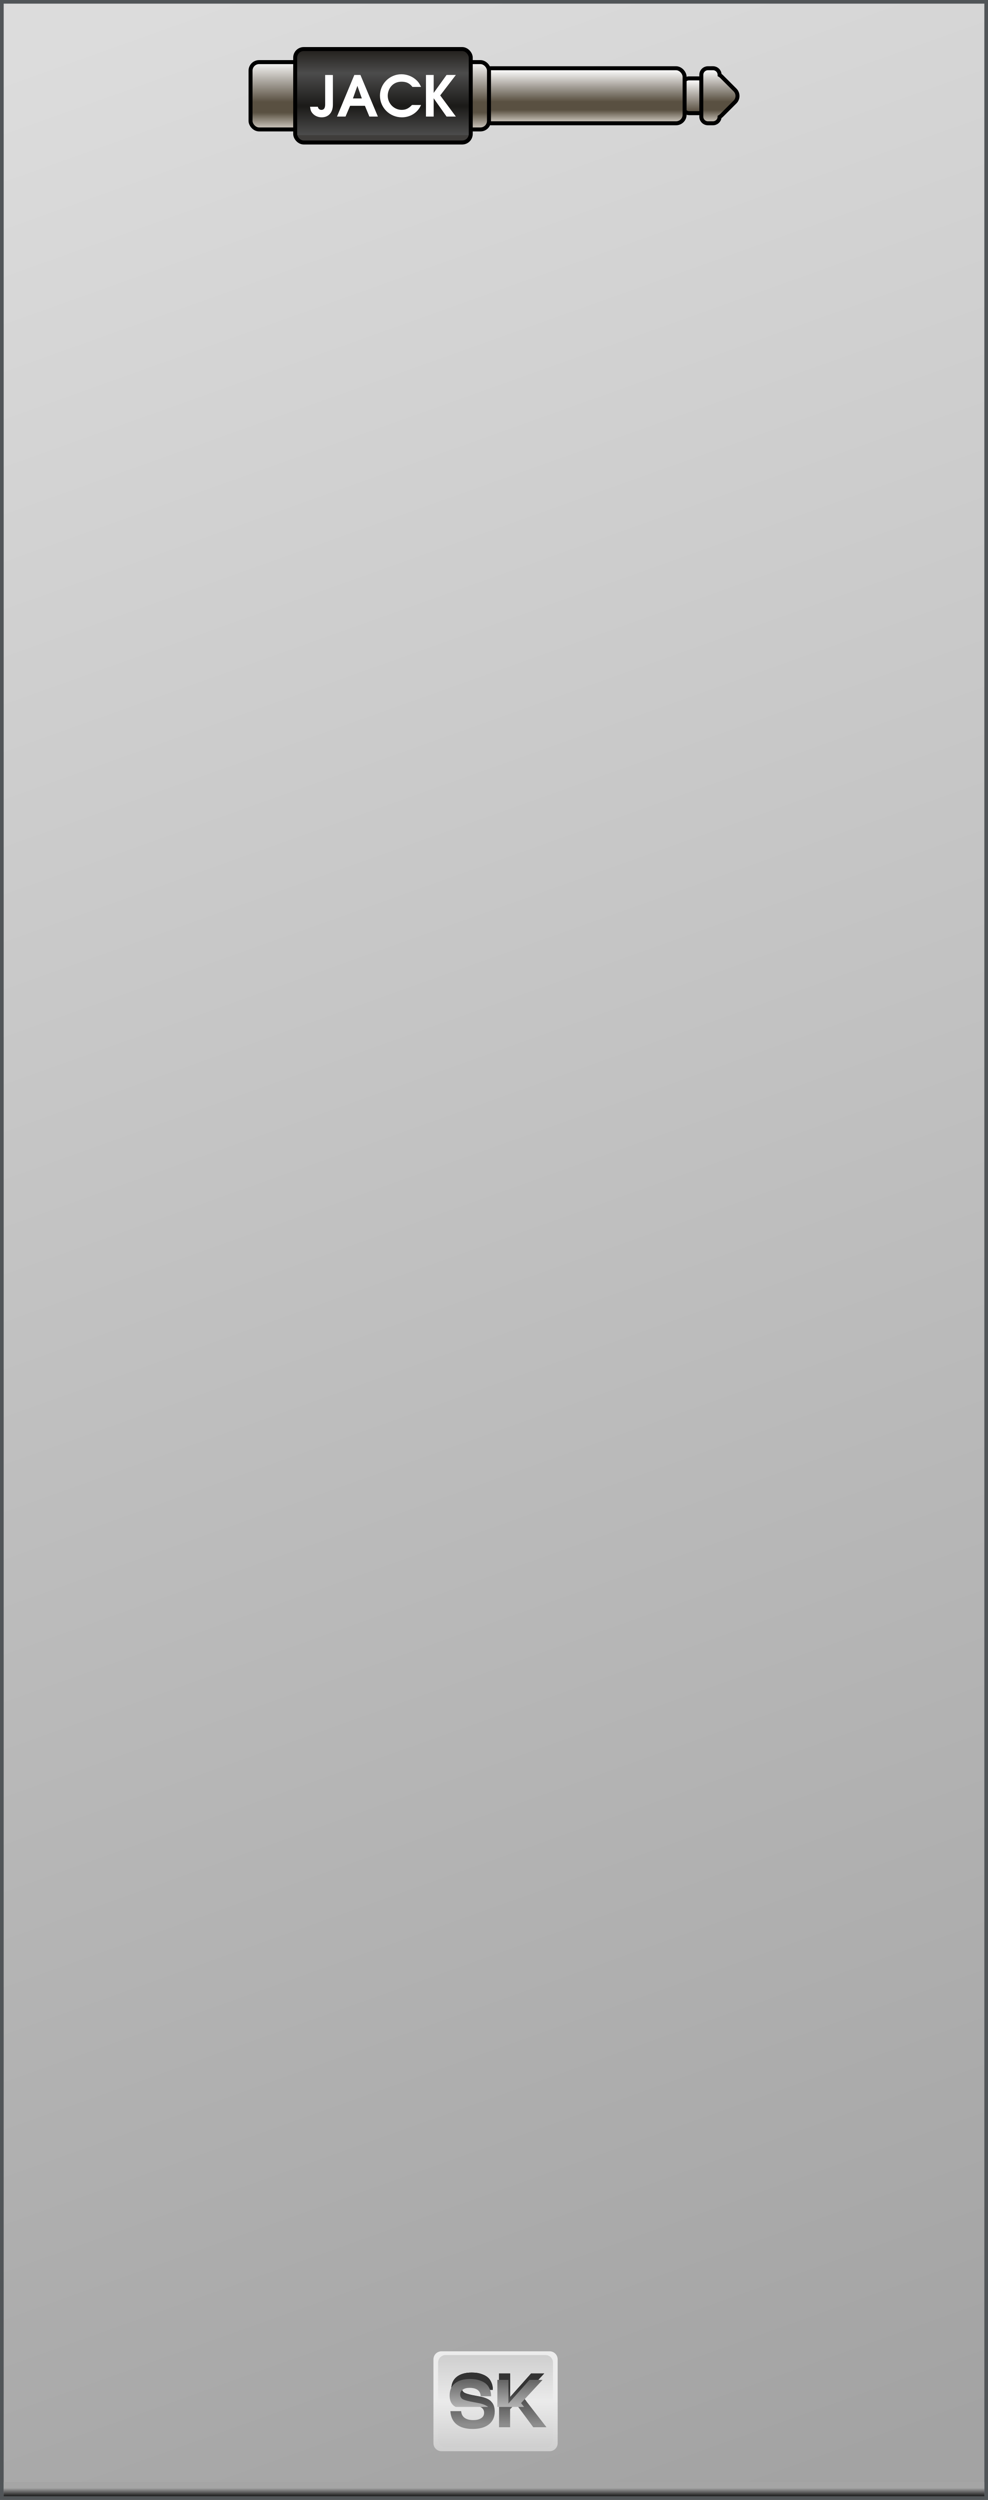 <?xml version="1.0" encoding="UTF-8" standalone="no"?>
<!-- Created with Inkscape (http://www.inkscape.org/) -->

<svg
   xmlns:dc="http://purl.org/dc/elements/1.1/"
   xmlns:cc="http://creativecommons.org/ns#"
   xmlns:rdf="http://www.w3.org/1999/02/22-rdf-syntax-ns#"
   xmlns:svg="http://www.w3.org/2000/svg"
   xmlns="http://www.w3.org/2000/svg"
   xmlns:xlink="http://www.w3.org/1999/xlink"
   xmlns:sodipodi="http://sodipodi.sourceforge.net/DTD/sodipodi-0.dtd"
   xmlns:inkscape="http://www.inkscape.org/namespaces/inkscape"
   width="50.8mm"
   height="128.499mm"
   viewBox="0 0 50.8 128.499"
   version="1.1"
   id="svg48736"
   inkscape:version="0.92.3 (unknown)"
   sodipodi:docname="JackAudioB-8out.svg"
   inkscape:export-filename="/home/david/draf.png"
   inkscape:export-xdpi="120"
   inkscape:export-ydpi="120">
  <rect x="0" y="0" width="50.8" height="128.499" fill="#808080" stroke="none"/>
  <defs
     id="defs48730">
    <linearGradient
       id="linearGradient8686"
       inkscape:collect="always">
      <stop
         id="stop8682"
         offset="0"
         style="stop-color:#a5a5a5;stop-opacity:1" />
      <stop
         id="stop8684"
         offset="1"
         style="stop-color:#000000;stop-opacity:1" />
    </linearGradient>
    <linearGradient
       id="linearGradient8309"
       inkscape:collect="always">
      <stop
         id="stop8305"
         offset="0"
         style="stop-color:#a3a3a3;stop-opacity:1" />
      <stop
         id="stop8307"
         offset="1"
         style="stop-color:#dcdcdc;stop-opacity:1" />
    </linearGradient>
    <linearGradient
       inkscape:collect="always"
       xlink:href="#linearGradient8309"
       id="linearGradient1499"
       x1="489.663"
       y1="41.077"
       x2="445.564"
       y2="-82.402"
       gradientUnits="userSpaceOnUse"
       gradientTransform="translate(-103.167,6.8478645e-4)" />
    <linearGradient
       inkscape:collect="always"
       xlink:href="#linearGradient8686"
       id="linearGradient3054"
       gradientUnits="userSpaceOnUse"
       gradientTransform="matrix(1,0,0,-0.006,-103.167,43.112)"
       x1="468.95"
       y1="-4.235"
       x2="468.95"
       y2="-87.593" />
    <linearGradient
       y2="-123.204"
       x2="793.111"
       y1="-151.884"
       x1="793.111"
       gradientTransform="matrix(0.066,0,0,-0.066,312.458,30.459)"
       gradientUnits="userSpaceOnUse"
       id="linearGradient1458"
       xlink:href="#linearGradient13900"
       inkscape:collect="always" />
    <linearGradient
       id="linearGradient13900"
       inkscape:collect="always">
      <stop
         id="stop13896"
         offset="0"
         style="stop-color:#cccccc;stop-opacity:1;" />
      <stop
         id="stop13898"
         offset="1"
         style="stop-color:#ececec;stop-opacity:1" />
    </linearGradient>
    <linearGradient
       y2="-123.204"
       x2="793.111"
       y1="-151.884"
       x1="793.111"
       gradientTransform="matrix(0.061,0,0,0.061,316.44,46.26)"
       gradientUnits="userSpaceOnUse"
       id="linearGradient1460"
       xlink:href="#linearGradient13900"
       inkscape:collect="always" />
    <linearGradient
       y2="-123.204"
       x2="793.111"
       y1="-151.884"
       x1="793.111"
       gradientTransform="matrix(0.061,0,0,-0.061,316.44,31.08)"
       gradientUnits="userSpaceOnUse"
       id="linearGradient1462"
       xlink:href="#linearGradient13900"
       inkscape:collect="always" />
    <linearGradient
       y2="-119.355"
       x2="546.964"
       y1="-114.068"
       x1="546.964"
       gradientUnits="userSpaceOnUse"
       id="linearGradient1468"
       xlink:href="#linearGradient14001"
       inkscape:collect="always" />
    <linearGradient
       id="linearGradient14001"
       inkscape:collect="always">
      <stop
         id="stop13997"
         offset="0"
         style="stop-color:#8d8d8d;stop-opacity:1" />
      <stop
         id="stop13999"
         offset="1"
         style="stop-color:#333333;stop-opacity:1" />
    </linearGradient>
    <linearGradient
       y2="466.451"
       x2="93.682"
       y1="463.187"
       x1="93.682"
       gradientUnits="userSpaceOnUse"
       id="linearGradient1470"
       xlink:href="#linearGradient13993"
       inkscape:collect="always" />
    <linearGradient
       id="linearGradient13993"
       inkscape:collect="always">
      <stop
         id="stop13989"
         offset="0"
         style="stop-color:#666666;stop-opacity:1" />
      <stop
         id="stop13991"
         offset="1"
         style="stop-color:#b3b3b3;stop-opacity:1" />
    </linearGradient>
    <linearGradient
       inkscape:collect="always"
       xlink:href="#linearGradient14001"
       id="linearGradient2736"
       gradientUnits="userSpaceOnUse"
       x1="546.964"
       y1="-114.068"
       x2="546.964"
       y2="-119.355" />
    <linearGradient
       inkscape:collect="always"
       xlink:href="#linearGradient14001"
       id="linearGradient2738"
       gradientUnits="userSpaceOnUse"
       x1="546.964"
       y1="-114.068"
       x2="546.964"
       y2="-119.355" />
    <linearGradient
       id="linearGradient4586"
       inkscape:collect="always">
      <stop
         id="stop4576"
         offset="0"
         style="stop-color:#ffffff;stop-opacity:1" />
      <stop
         style="stop-color:#aca7a0;stop-opacity:1;"
         offset="0.295"
         id="stop4578" />
      <stop
         style="stop-color:#595041;stop-opacity:1"
         offset="0.6"
         id="stop4580" />
      <stop
         style="stop-color:#595041;stop-opacity:1"
         offset="0.754"
         id="stop4582" />
      <stop
         id="stop4584"
         offset="1"
         style="stop-color:#d6d0c7;stop-opacity:1" />
    </linearGradient>
    <linearGradient
       id="linearGradient4574"
       inkscape:collect="always">
      <stop
         id="stop4564"
         offset="0"
         style="stop-color:#1a1713;stop-opacity:1" />
      <stop
         style="stop-color:#4c4c4c;stop-opacity:1"
         offset="0.313"
         id="stop4566" />
      <stop
         style="stop-color:#1b1a18;stop-opacity:1"
         offset="0.676"
         id="stop4568" />
      <stop
         style="stop-color:#4c4c4c;stop-opacity:1"
         offset="0.992"
         id="stop4570" />
      <stop
         id="stop4572"
         offset="1"
         style="stop-color:#3f3d3b;stop-opacity:1" />
    </linearGradient>
    <linearGradient
       inkscape:collect="always"
       xlink:href="#linearGradient4586"
       id="linearGradient4594-6"
       gradientUnits="userSpaceOnUse"
       gradientTransform="matrix(0.205,0,0,0.205,403.21,-27.906)"
       x1="90.261"
       y1="147.479"
       x2="90.261"
       y2="160.977" />
    <linearGradient
       inkscape:collect="always"
       xlink:href="#linearGradient4574"
       id="linearGradient4562-2"
       gradientUnits="userSpaceOnUse"
       gradientTransform="matrix(0.205,0,0,0.205,401.405,-28.893)"
       x1="90.127"
       y1="146.143"
       x2="90.127"
       y2="168.861" />
    <linearGradient
       inkscape:collect="always"
       xlink:href="#linearGradient4586"
       id="linearGradient4558-9"
       gradientUnits="userSpaceOnUse"
       x1="90.127"
       y1="146.834"
       x2="90.127"
       y2="164.105"
       gradientTransform="matrix(0.205,0,0,0.205,399.109,-28.221)" />
    <linearGradient
       inkscape:collect="always"
       xlink:href="#linearGradient4586"
       id="linearGradient4548-3"
       x1="90.261"
       y1="147.479"
       x2="90.261"
       y2="160.977"
       gradientUnits="userSpaceOnUse"
       gradientTransform="matrix(0.205,0,0,0.205,399.217,-27.906)" />
    <linearGradient
       inkscape:collect="always"
       xlink:href="#linearGradient4586"
       id="linearGradient4590-6"
       gradientUnits="userSpaceOnUse"
       gradientTransform="matrix(0.205,0,0,0.205,403.175,-27.386)"
       x1="90.261"
       y1="147.479"
       x2="90.261"
       y2="160.977" />
  </defs>
  <sodipodi:namedview
     id="base"
     pagecolor="#ffffff"
     bordercolor="#666666"
     borderopacity="1.0"
     inkscape:pageopacity="0.0"
     inkscape:pageshadow="2"
     inkscape:zoom="1.8490049"
     inkscape:cx="95.999999"
     inkscape:cy="264.46658"
     inkscape:document-units="mm"
     inkscape:current-layer="layer1"
     showgrid="false"
     fit-margin-top="0"
     fit-margin-left="0"
     fit-margin-right="0"
     fit-margin-bottom="0"
     inkscape:snap-bbox="true"
     inkscape:bbox-nodes="true"
     inkscape:window-width="1920"
     inkscape:window-height="1016"
     inkscape:window-x="0"
     inkscape:window-y="27"
     inkscape:window-maximized="1"
     inkscape:snap-page="true"
     inkscape:snap-global="true"
     showguides="true"
     inkscape:guide-bbox="true">
    <inkscape:grid
       type="xygrid"
       id="grid2513" />
    <sodipodi:guide
       position="27.675,124.646"
       orientation="0,1"
       id="guide1358"
       inkscape:locked="false" />
    <sodipodi:guide
       position="24.795,119.705"
       orientation="0,1"
       id="guide1360"
       inkscape:locked="false" />
    <sodipodi:guide
       position="11.621,118.92"
       orientation="0,1"
       id="guide1362"
       inkscape:locked="false" />
    <sodipodi:guide
       position="11.621,117.343"
       orientation="0,1"
       id="guide1364"
       inkscape:locked="false" />
    <sodipodi:guide
       position="22.605,2.496"
       orientation="0,21.136"
       id="guide1426"
       inkscape:locked="false" />
    <sodipodi:guide
       position="28.197,7.663"
       orientation="0,-21.136"
       id="guide1432"
       inkscape:locked="false" />
  </sodipodi:namedview>
  <g
     inkscape:label="Layer 1"
     inkscape:groupmode="layer"
     id="layer1"
     transform="translate(-339.725,84.75)"
     style="display:inline">
    <path
       inkscape:connector-curvature="0"
       style="fill:#ffd714;fill-opacity:1;stroke:none;stroke-width:0.353"
       d=""
       id="path47866" />
    <path
       inkscape:connector-curvature="0"
       style="fill:#ffd714;fill-opacity:1;stroke:none;stroke-width:0.353"
       d=""
       id="path47814" />
    <path
       inkscape:connector-curvature="0"
       style="fill:#ffd714;fill-opacity:1;stroke:none;stroke-width:0.353"
       d=""
       id="path47770" />
    <path
       inkscape:connector-curvature="0"
       style="fill:#ffd714;fill-opacity:1;stroke:none;stroke-width:0.353"
       d=""
       id="path47726" />
    <path
       inkscape:connector-curvature="0"
       style="fill:#ffd714;fill-opacity:1;stroke:none;stroke-width:0.353"
       d=""
       id="path47690" />
    <path
       inkscape:connector-curvature="0"
       style="fill:#ffd714;fill-opacity:1;stroke:none;stroke-width:0.353"
       d=""
       id="path47662" />
    <path
       inkscape:connector-curvature="0"
       style="fill:#ffd714;fill-opacity:1;stroke:none;stroke-width:0.353"
       d=""
       id="path47630" />
    <path
       inkscape:connector-curvature="0"
       style="fill:url(#linearGradient1499);fill-opacity:1;fill-rule:nonzero;stroke:none;stroke-width:0.353"
       d="M 339.913,-84.564 V 43.562 h 50.426 V -84.564 Z"
       id="path1168" />
    <path
       inkscape:connector-curvature="0"
       id="path40444"
       d="m 390.525,-84.75 h -50.8 v 128.499 h 50.8 z M 390.339,43.562 H 339.912 V -84.564 h 50.427 z m 0,0"
       style="fill:#515558;fill-opacity:1;fill-rule:nonzero;stroke:none;stroke-width:0.353" />
    <path
       inkscape:connector-curvature="0"
       style="fill:url(#linearGradient3054);fill-opacity:1;fill-rule:nonzero;stroke:none;stroke-width:0.028"
       d="m 339.913,42.831 v 0.732 h 50.426 v -0.732 z"
       id="path3052" />
    <g
       style="display:inline"
       id="g1456"
       transform="matrix(1.545,0,0,1.545,-198.915,-21.067)">
      <path
         style="opacity:1;fill:url(#linearGradient1458);fill-opacity:1;stroke:none;stroke-width:0.03;stroke-linecap:round;stroke-linejoin:round;stroke-miterlimit:4;stroke-dasharray:none;stroke-opacity:1"
         d="m 363.327,40.332 c -0.149,0 -0.268,-0.12 -0.268,-0.268 v -1.394 -1.394 c 0,-0.149 0.12,-0.268 0.268,-0.268 h 3.598 c 0.149,0 0.268,0.12 0.268,0.268 v 1.394 1.394 c 0,0.149 -0.12,0.268 -0.268,0.268 z"
         id="path1436"
         inkscape:connector-curvature="0" />
      <path
         style="opacity:1;fill:url(#linearGradient1460);fill-opacity:1;stroke:none;stroke-width:0.028;stroke-linecap:round;stroke-linejoin:round;stroke-miterlimit:4;stroke-dasharray:none;stroke-opacity:1"
         d="m 363.463,37.133 c -0.137,0 -0.248,0.111 -0.248,0.248 v 1.289 h 3.822 v -1.289 c 0,-0.137 -0.111,-0.248 -0.248,-0.248 z"
         id="path1438"
         inkscape:connector-curvature="0"
         sodipodi:nodetypes="ssccsss" />
      <g
         id="g1444"
         transform="matrix(0.232,0,0,0.232,237.926,65.907)">
        <path
           d="m 547.884,-119.04 h -1.482 q -0.085,-1.206 -1.619,-1.206 -0.614,0 -0.974,0.265 -0.36,0.254 -0.36,0.688 0,0.423 0.307,0.635 0.307,0.201 1.154,0.37 l 1.206,0.233 q 1.069,0.212 1.556,0.72 0.487,0.497 0.487,1.408 0,1.175 -0.836,1.841 -0.836,0.656 -2.328,0.656 -1.482,0 -2.307,-0.656 -0.815,-0.656 -0.889,-1.894 h 1.545 q 0.042,0.624 0.487,0.953 0.445,0.328 1.249,0.328 0.72,0 1.132,-0.275 0.423,-0.275 0.423,-0.762 0,-0.466 -0.328,-0.72 -0.328,-0.254 -1.122,-0.402 l -1.079,-0.212 q -1.175,-0.222 -1.672,-0.699 -0.497,-0.476 -0.497,-1.376 0,-1.132 0.762,-1.746 0.773,-0.624 2.159,-0.624 0.402,0 0.773,0.053 0.381,0.053 0.804,0.222 0.423,0.159 0.73,0.423 0.307,0.254 0.508,0.72 0.212,0.455 0.212,1.058 z"
           style="font-style:normal;font-variant:normal;font-weight:600;font-stretch:normal;font-size:10.583px;line-height:1.25;font-family:FreeSans;-inkscape-font-specification:'FreeSans, Semi-Bold';font-variant-ligatures:normal;font-variant-caps:normal;font-variant-numeric:normal;font-feature-settings:normal;text-align:start;letter-spacing:0px;word-spacing:0px;writing-mode:lr-tb;text-anchor:start;fill:#000000;fill-opacity:1;stroke:none;stroke-width:0.265"
           id="path1440"
           inkscape:connector-curvature="0" />
        <path
           d="m 550.365,-116.257 v 2.582 h -1.587 v -7.715 h 1.587 v 3.387 l 3.016,-3.387 h 1.873 l -3.08,3.323 3.408,4.392 h -1.894 l -2.529,-3.408 z"
           style="font-style:normal;font-variant:normal;font-weight:600;font-stretch:normal;font-size:10.583px;line-height:1.25;font-family:FreeSans;-inkscape-font-specification:'FreeSans, Semi-Bold';font-variant-ligatures:normal;font-variant-caps:normal;font-variant-numeric:normal;font-feature-settings:normal;text-align:start;letter-spacing:0px;word-spacing:0px;writing-mode:lr-tb;text-anchor:start;fill:#000000;fill-opacity:1;stroke:none;stroke-width:0.265"
           id="path1442"
           inkscape:connector-curvature="0" />
      </g>
      <path
         sodipodi:nodetypes="ssccsss"
         inkscape:connector-curvature="0"
         id="path1446"
         d="m 363.463,40.207 c -0.137,0 -0.248,-0.111 -0.248,-0.248 v -1.289 h 3.822 v 1.289 c 0,0.137 -0.111,0.248 -0.248,0.248 z"
         style="opacity:1;fill:url(#linearGradient1462);fill-opacity:1;stroke:none;stroke-width:0.028;stroke-linecap:round;stroke-linejoin:round;stroke-miterlimit:4;stroke-dasharray:none;stroke-opacity:1" />
      <g
         transform="matrix(0.232,0,0,0.232,237.926,65.907)"
         id="g1452"
         style="fill:url(#linearGradient1468);fill-opacity:1">
        <path
           inkscape:connector-curvature="0"
           id="path1448"
           style="font-style:normal;font-variant:normal;font-weight:600;font-stretch:normal;font-size:10.583px;line-height:1.25;font-family:FreeSans;-inkscape-font-specification:'FreeSans, Semi-Bold';font-variant-ligatures:normal;font-variant-caps:normal;font-variant-numeric:normal;font-feature-settings:normal;text-align:start;letter-spacing:0px;word-spacing:0px;writing-mode:lr-tb;text-anchor:start;fill:url(#linearGradient2736);fill-opacity:1;stroke:none;stroke-width:0.265"
           d="m 547.884,-119.04 h -1.482 q -0.085,-1.206 -1.619,-1.206 -0.614,0 -0.974,0.265 -0.36,0.254 -0.36,0.688 0,0.423 0.307,0.635 0.307,0.201 1.154,0.37 l 1.206,0.233 q 1.069,0.212 1.556,0.72 0.487,0.497 0.487,1.408 0,1.175 -0.836,1.841 -0.836,0.656 -2.328,0.656 -1.482,0 -2.307,-0.656 -0.815,-0.656 -0.889,-1.894 h 1.545 q 0.042,0.624 0.487,0.953 0.445,0.328 1.249,0.328 0.72,0 1.132,-0.275 0.423,-0.275 0.423,-0.762 0,-0.466 -0.328,-0.72 -0.328,-0.254 -1.122,-0.402 l -1.079,-0.212 q -1.175,-0.222 -1.672,-0.699 -0.497,-0.476 -0.497,-1.376 0,-1.132 0.762,-1.746 0.773,-0.624 2.159,-0.624 0.402,0 0.773,0.053 0.381,0.053 0.804,0.222 0.423,0.159 0.73,0.423 0.307,0.254 0.508,0.72 0.212,0.455 0.212,1.058 z" />
        <path
           inkscape:connector-curvature="0"
           id="path1450"
           style="font-style:normal;font-variant:normal;font-weight:600;font-stretch:normal;font-size:10.583px;line-height:1.25;font-family:FreeSans;-inkscape-font-specification:'FreeSans, Semi-Bold';font-variant-ligatures:normal;font-variant-caps:normal;font-variant-numeric:normal;font-feature-settings:normal;text-align:start;letter-spacing:0px;word-spacing:0px;writing-mode:lr-tb;text-anchor:start;fill:url(#linearGradient2738);fill-opacity:1;stroke:none;stroke-width:0.265"
           d="m 550.365,-116.257 v 2.582 h -1.587 v -7.715 h 1.587 v 3.387 l 3.016,-3.387 h 1.873 l -3.08,3.323 3.408,4.392 h -1.894 l -2.529,-3.408 z" />
      </g>
      <path
         style="font-style:normal;font-variant:normal;font-weight:600;font-stretch:normal;font-size:10.583px;line-height:1.25;font-family:FreeSans;-inkscape-font-specification:'FreeSans, Semi-Bold';font-variant-ligatures:normal;font-variant-caps:normal;font-variant-numeric:normal;font-feature-settings:normal;text-align:start;letter-spacing:0px;word-spacing:0px;writing-mode:lr-tb;text-anchor:start;fill:url(#linearGradient1470);fill-opacity:1;stroke:none;stroke-width:0.232"
         d="m 92.645,462.941 c -0.81,0 -1.441,0.182 -1.893,0.547 -0.445,0.359 -0.666,0.868 -0.666,1.529 0,0.525 0.145,0.929 0.436,1.207 0.086,0.083 0.197,0.157 0.318,0.227 h 4.09 c -0.283,-0.216 -0.672,-0.378 -1.182,-0.479 l -1.057,-0.203 c -0.495,-0.099 -0.833,-0.207 -1.012,-0.324 -0.179,-0.124 -0.268,-0.309 -0.268,-0.557 0,-0.253 0.104,-0.455 0.314,-0.604 0.21,-0.155 0.495,-0.23 0.854,-0.23 0.896,0 1.369,0.352 1.418,1.057 h 1.299 c 0,-0.352 -0.062,-0.662 -0.186,-0.928 -0.118,-0.272 -0.266,-0.482 -0.445,-0.631 -0.179,-0.155 -0.393,-0.278 -0.641,-0.371 -0.247,-0.099 -0.483,-0.162 -0.705,-0.193 -0.216,-0.031 -0.441,-0.047 -0.676,-0.047 z m 3.436,0.111 v 3.398 h 3.354 l -0.377,-0.486 2.697,-2.912 h -1.641 l -2.643,2.967 v -2.967 z"
         transform="matrix(0.265,0,0,0.265,339.725,-84.75)"
         id="path1454"
         inkscape:connector-curvature="0" />
    </g>
    <g
       id="g4355"
       transform="translate(-53.445,-83.51)">
      <rect
         ry="0.341"
         style="display:inline;fill:url(#linearGradient4590-6);fill-opacity:1;stroke:#000000;stroke-width:0.205;stroke-miterlimit:4;stroke-dasharray:none;stroke-opacity:1"
         y="2.789"
         x="428.261"
         height="1.788"
         width="1.161"
         id="rect4588-6" />
      <rect
         id="rect21-1"
         width="10.397"
         height="2.829"
         x="417.973"
         y="2.268"
         style="display:inline;fill:url(#linearGradient4548-3);fill-opacity:1;stroke:#000000;stroke-width:0.205;stroke-miterlimit:4;stroke-dasharray:none;stroke-opacity:1"
         ry="0.439" />
      <rect
         ry="0.439"
         style="display:inline;fill:url(#linearGradient4558-9);fill-opacity:1;stroke:#000000;stroke-width:0.205;stroke-miterlimit:4;stroke-dasharray:none;stroke-opacity:1"
         y="1.953"
         x="406.052"
         height="3.46"
         width="12.26"
         id="rect4556-2" />
      <rect
         id="rect4560-9"
         width="9.026"
         height="4.803"
         x="408.348"
         y="1.282"
         style="display:inline;fill:url(#linearGradient4562-2);fill-opacity:1;stroke:#000000;stroke-width:0.205;stroke-miterlimit:4;stroke-dasharray:none;stroke-opacity:1"
         ry="0.439" />
      <path
         style="display:inline;fill:url(#linearGradient4594-6);fill-opacity:1;stroke:#000000;stroke-width:0.205;stroke-miterlimit:4;stroke-dasharray:none;stroke-opacity:1"
         d="m 429.57,2.268 c -0.189,0 -0.341,0.152 -0.341,0.341 v 2.147 c 0,0.189 0.152,0.341 0.341,0.341 h 0.259 c 0.183,0 0.332,-0.143 0.34,-0.324 0.034,-0.019 0.065,-0.043 0.094,-0.071 l 0.698,-0.698 c 0.172,-0.172 0.172,-0.448 0,-0.62 l -0.698,-0.698 c -0.028,-0.028 -0.06,-0.052 -0.093,-0.071 v -0.007 c 0,-0.189 -0.152,-0.341 -0.341,-0.341 z"
         id="rect4592-3"
         inkscape:connector-curvature="0"
         sodipodi:nodetypes="cssssccccscscc" />
      <path
         inkscape:connector-curvature="0"
         id="path4970-1"
         style="font-style:normal;font-variant:normal;font-weight:600;font-stretch:normal;font-size:2.894px;line-height:1.25;font-family:'URW Gothic L';-inkscape-font-specification:'URW Gothic L Semi-Bold';letter-spacing:0px;word-spacing:0px;display:inline;fill:#ffffff;fill-opacity:1;stroke:none;stroke-width:0.054"
         d="m 409.889,2.614 v 1.514 c 0,0.188 -0.064,0.281 -0.191,0.281 -0.098,0 -0.162,-0.055 -0.188,-0.162 h -0.396 c 0.017,0.168 0.049,0.255 0.136,0.35 0.11,0.122 0.278,0.194 0.457,0.194 0.359,0 0.579,-0.249 0.579,-0.651 v -1.525 z" />
      <path
         inkscape:connector-curvature="0"
         id="path4972-9"
         style="font-style:normal;font-variant:normal;font-weight:600;font-stretch:normal;font-size:2.894px;line-height:1.25;font-family:'URW Gothic L';-inkscape-font-specification:'URW Gothic L Semi-Bold';letter-spacing:0px;word-spacing:0px;display:inline;fill:#ffffff;fill-opacity:1;stroke:none;stroke-width:0.054"
         d="m 410.498,4.752 h 0.437 l 0.237,-0.553 h 0.761 l 0.229,0.553 h 0.437 l -0.897,-2.139 h -0.313 z m 0.819,-0.932 0.229,-0.648 0.229,0.648 z" />
      <path
         inkscape:connector-curvature="0"
         id="path4974-4"
         style="font-style:normal;font-variant:normal;font-weight:600;font-stretch:normal;font-size:2.894px;line-height:1.25;font-family:'URW Gothic L';-inkscape-font-specification:'URW Gothic L Semi-Bold';letter-spacing:0px;word-spacing:0px;display:inline;fill:#ffffff;fill-opacity:1;stroke:none;stroke-width:0.054"
         d="m 414.354,4.156 c -0.174,0.182 -0.324,0.252 -0.53,0.252 -0.394,0 -0.718,-0.33 -0.718,-0.729 0,-0.174 0.067,-0.359 0.177,-0.486 0.13,-0.153 0.315,-0.234 0.532,-0.234 0.249,0 0.417,0.081 0.561,0.269 h 0.443 c -0.084,-0.185 -0.159,-0.287 -0.304,-0.405 -0.197,-0.159 -0.449,-0.246 -0.709,-0.246 -0.605,0 -1.1,0.495 -1.1,1.1 0,0.616 0.501,1.114 1.126,1.114 0.437,0 0.819,-0.243 0.987,-0.634 z" />
      <path
         inkscape:connector-curvature="0"
         id="path4976-7"
         style="font-style:normal;font-variant:normal;font-weight:600;font-stretch:normal;font-size:2.894px;line-height:1.25;font-family:'URW Gothic L';-inkscape-font-specification:'URW Gothic L Semi-Bold';letter-spacing:0px;word-spacing:0px;display:inline;fill:#ffffff;fill-opacity:1;stroke:none;stroke-width:0.054"
         d="m 415.072,4.752 h 0.396 v -0.941 l 0.663,0.941 h 0.478 l -0.805,-1.088 0.805,-1.051 h -0.478 l -0.663,0.923 v -0.923 h -0.396 z" />
    </g>
  </g>
  <g
     inkscape:groupmode="layer"
     id="layer6"
     inkscape:label="widgets"
     style="display:none">
    <rect
       style="opacity:1;vector-effect:none;fill:#ff00ff;fill-opacity:0.502;fill-rule:evenodd;stroke:none;stroke-width:0.044;stroke-linecap:round;stroke-linejoin:miter;stroke-miterlimit:4;stroke-dasharray:none;stroke-dashoffset:0;stroke-opacity:1;paint-order:normal"
       id="rect49271"
       width="2.176"
       height="2.177"
       x="12.525"
       y="54.577" />
    <rect
       y="54.577"
       x="35.726"
       height="2.177"
       width="2.176"
       id="rect49816"
       style="opacity:1;vector-effect:none;fill:#ff00ff;fill-opacity:0.502;fill-rule:evenodd;stroke:none;stroke-width:0.044;stroke-linecap:round;stroke-linejoin:miter;stroke-miterlimit:4;stroke-dasharray:none;stroke-dashoffset:0;stroke-opacity:1;paint-order:normal" />
    <rect
       style="opacity:1;vector-effect:none;fill:#ff00ff;fill-opacity:0.502;fill-rule:evenodd;stroke:none;stroke-width:0.044;stroke-linecap:round;stroke-linejoin:miter;stroke-miterlimit:4;stroke-dasharray:none;stroke-dashoffset:0;stroke-opacity:1;paint-order:normal"
       id="rect49818"
       width="2.176"
       height="2.177"
       x="12.525"
       y="69.158" />
    <rect
       y="69.158"
       x="35.726"
       height="2.177"
       width="2.176"
       id="rect49820"
       style="opacity:1;vector-effect:none;fill:#ff00ff;fill-opacity:0.502;fill-rule:evenodd;stroke:none;stroke-width:0.044;stroke-linecap:round;stroke-linejoin:miter;stroke-miterlimit:4;stroke-dasharray:none;stroke-dashoffset:0;stroke-opacity:1;paint-order:normal" />
    <rect
       style="opacity:1;vector-effect:none;fill:#ff00ff;fill-opacity:0.502;fill-rule:evenodd;stroke:none;stroke-width:0.044;stroke-linecap:round;stroke-linejoin:miter;stroke-miterlimit:4;stroke-dasharray:none;stroke-dashoffset:0;stroke-opacity:1;paint-order:normal"
       id="rect49822"
       width="2.176"
       height="2.177"
       x="12.525"
       y="91.148" />
    <rect
       y="91.148"
       x="35.726"
       height="2.177"
       width="2.176"
       id="rect49824"
       style="opacity:1;vector-effect:none;fill:#ff00ff;fill-opacity:0.502;fill-rule:evenodd;stroke:none;stroke-width:0.044;stroke-linecap:round;stroke-linejoin:miter;stroke-miterlimit:4;stroke-dasharray:none;stroke-dashoffset:0;stroke-opacity:1;paint-order:normal" />
    <rect
       style="opacity:1;vector-effect:none;fill:#ff00ff;fill-opacity:0.502;fill-rule:evenodd;stroke:none;stroke-width:0.044;stroke-linecap:round;stroke-linejoin:miter;stroke-miterlimit:4;stroke-dasharray:none;stroke-dashoffset:0;stroke-opacity:1;paint-order:normal"
       id="rect49826"
       width="2.176"
       height="2.177"
       x="12.525"
       y="107.17" />
    <rect
       y="107.17"
       x="35.726"
       height="2.177"
       width="2.176"
       id="rect49828"
       style="opacity:1;vector-effect:none;fill:#ff00ff;fill-opacity:0.502;fill-rule:evenodd;stroke:none;stroke-width:0.044;stroke-linecap:round;stroke-linejoin:miter;stroke-miterlimit:4;stroke-dasharray:none;stroke-dashoffset:0;stroke-opacity:1;paint-order:normal" />
    <rect
       y="14.837"
       x="3.212"
       height="28"
       width="44.001"
       id="rect50704"
       style="opacity:1;vector-effect:none;fill:#ffff00;fill-opacity:0.502;fill-rule:evenodd;stroke:none;stroke-width:0.706;stroke-linecap:round;stroke-linejoin:miter;stroke-miterlimit:4;stroke-dasharray:none;stroke-dashoffset:0;stroke-opacity:1;paint-order:normal" />
    <rect
       y="55.531"
       x="3.707"
       height="8.212"
       width="8.212"
       id="rect50717"
       style="opacity:1;vector-effect:none;fill:#00ff00;fill-opacity:0.502;fill-rule:evenodd;stroke:none;stroke-width:0.165;stroke-linecap:round;stroke-linejoin:miter;stroke-miterlimit:4;stroke-dasharray:none;stroke-dashoffset:0;stroke-opacity:1;paint-order:normal" />
    <rect
       style="opacity:1;vector-effect:none;fill:#00ff00;fill-opacity:0.502;fill-rule:evenodd;stroke:none;stroke-width:0.165;stroke-linecap:round;stroke-linejoin:miter;stroke-miterlimit:4;stroke-dasharray:none;stroke-dashoffset:0;stroke-opacity:1;paint-order:normal"
       id="rect50719"
       width="8.212"
       height="8.212"
       x="15.307"
       y="55.531" />
    <rect
       style="opacity:1;vector-effect:none;fill:#00ff00;fill-opacity:0.502;fill-rule:evenodd;stroke:none;stroke-width:0.165;stroke-linecap:round;stroke-linejoin:miter;stroke-miterlimit:4;stroke-dasharray:none;stroke-dashoffset:0;stroke-opacity:1;paint-order:normal"
       id="rect50721"
       width="8.212"
       height="8.212"
       x="26.906"
       y="55.531" />
    <rect
       y="55.531"
       x="38.507"
       height="8.212"
       width="8.212"
       id="rect50723"
       style="opacity:1;vector-effect:none;fill:#00ff00;fill-opacity:0.502;fill-rule:evenodd;stroke:none;stroke-width:0.165;stroke-linecap:round;stroke-linejoin:miter;stroke-miterlimit:4;stroke-dasharray:none;stroke-dashoffset:0;stroke-opacity:1;paint-order:normal" />
    <rect
       style="opacity:1;vector-effect:none;fill:#00ff00;fill-opacity:0.502;fill-rule:evenodd;stroke:none;stroke-width:0.165;stroke-linecap:round;stroke-linejoin:miter;stroke-miterlimit:4;stroke-dasharray:none;stroke-dashoffset:0;stroke-opacity:1;paint-order:normal"
       id="rect50733"
       width="8.212"
       height="8.212"
       x="3.707"
       y="70.145" />
    <rect
       y="70.145"
       x="15.307"
       height="8.212"
       width="8.212"
       id="rect50735"
       style="opacity:1;vector-effect:none;fill:#00ff00;fill-opacity:0.502;fill-rule:evenodd;stroke:none;stroke-width:0.165;stroke-linecap:round;stroke-linejoin:miter;stroke-miterlimit:4;stroke-dasharray:none;stroke-dashoffset:0;stroke-opacity:1;paint-order:normal" />
    <rect
       y="70.145"
       x="26.906"
       height="8.212"
       width="8.212"
       id="rect50737"
       style="opacity:1;vector-effect:none;fill:#00ff00;fill-opacity:0.502;fill-rule:evenodd;stroke:none;stroke-width:0.165;stroke-linecap:round;stroke-linejoin:miter;stroke-miterlimit:4;stroke-dasharray:none;stroke-dashoffset:0;stroke-opacity:1;paint-order:normal" />
    <rect
       style="opacity:1;vector-effect:none;fill:#00ff00;fill-opacity:0.502;fill-rule:evenodd;stroke:none;stroke-width:0.165;stroke-linecap:round;stroke-linejoin:miter;stroke-miterlimit:4;stroke-dasharray:none;stroke-dashoffset:0;stroke-opacity:1;paint-order:normal"
       id="rect50739"
       width="8.212"
       height="8.212"
       x="38.507"
       y="70.145" />
    <rect
       y="92.144"
       x="3.707"
       height="8.212"
       width="8.212"
       id="rect50741"
       style="opacity:1;vector-effect:none;fill:#0000ff;fill-opacity:0.502;fill-rule:evenodd;stroke:none;stroke-width:0.165;stroke-linecap:round;stroke-linejoin:miter;stroke-miterlimit:4;stroke-dasharray:none;stroke-dashoffset:0;stroke-opacity:1;paint-order:normal" />
    <rect
       style="opacity:1;vector-effect:none;fill:#0000ff;fill-opacity:0.502;fill-rule:evenodd;stroke:none;stroke-width:0.165;stroke-linecap:round;stroke-linejoin:miter;stroke-miterlimit:4;stroke-dasharray:none;stroke-dashoffset:0;stroke-opacity:1;paint-order:normal"
       id="rect50743"
       width="8.212"
       height="8.212"
       x="15.307"
       y="92.144" />
    <rect
       style="opacity:1;vector-effect:none;fill:#0000ff;fill-opacity:0.502;fill-rule:evenodd;stroke:none;stroke-width:0.165;stroke-linecap:round;stroke-linejoin:miter;stroke-miterlimit:4;stroke-dasharray:none;stroke-dashoffset:0;stroke-opacity:1;paint-order:normal"
       id="rect50745"
       width="8.212"
       height="8.212"
       x="26.906"
       y="92.144" />
    <rect
       y="92.144"
       x="38.507"
       height="8.212"
       width="8.212"
       id="rect50747"
       style="opacity:1;vector-effect:none;fill:#0000ff;fill-opacity:0.502;fill-rule:evenodd;stroke:none;stroke-width:0.165;stroke-linecap:round;stroke-linejoin:miter;stroke-miterlimit:4;stroke-dasharray:none;stroke-dashoffset:0;stroke-opacity:1;paint-order:normal" />
    <rect
       style="opacity:1;vector-effect:none;fill:#0000ff;fill-opacity:0.502;fill-rule:evenodd;stroke:none;stroke-width:0.165;stroke-linecap:round;stroke-linejoin:miter;stroke-miterlimit:4;stroke-dasharray:none;stroke-dashoffset:0;stroke-opacity:1;paint-order:normal"
       id="rect50749"
       width="8.212"
       height="8.212"
       x="3.707"
       y="108.144" />
    <rect
       y="108.144"
       x="15.307"
       height="8.212"
       width="8.212"
       id="rect50751"
       style="opacity:1;vector-effect:none;fill:#0000ff;fill-opacity:0.502;fill-rule:evenodd;stroke:none;stroke-width:0.165;stroke-linecap:round;stroke-linejoin:miter;stroke-miterlimit:4;stroke-dasharray:none;stroke-dashoffset:0;stroke-opacity:1;paint-order:normal" />
    <rect
       y="108.144"
       x="26.906"
       height="8.212"
       width="8.212"
       id="rect50753"
       style="opacity:1;vector-effect:none;fill:#0000ff;fill-opacity:0.502;fill-rule:evenodd;stroke:none;stroke-width:0.165;stroke-linecap:round;stroke-linejoin:miter;stroke-miterlimit:4;stroke-dasharray:none;stroke-dashoffset:0;stroke-opacity:1;paint-order:normal" />
    <rect
       style="opacity:1;vector-effect:none;fill:#0000ff;fill-opacity:0.502;fill-rule:evenodd;stroke:none;stroke-width:0.165;stroke-linecap:round;stroke-linejoin:miter;stroke-miterlimit:4;stroke-dasharray:none;stroke-dashoffset:0;stroke-opacity:1;paint-order:normal"
       id="rect50755"
       width="8.212"
       height="8.212"
       x="38.507"
       y="108.144" />
  </g>
</svg>
